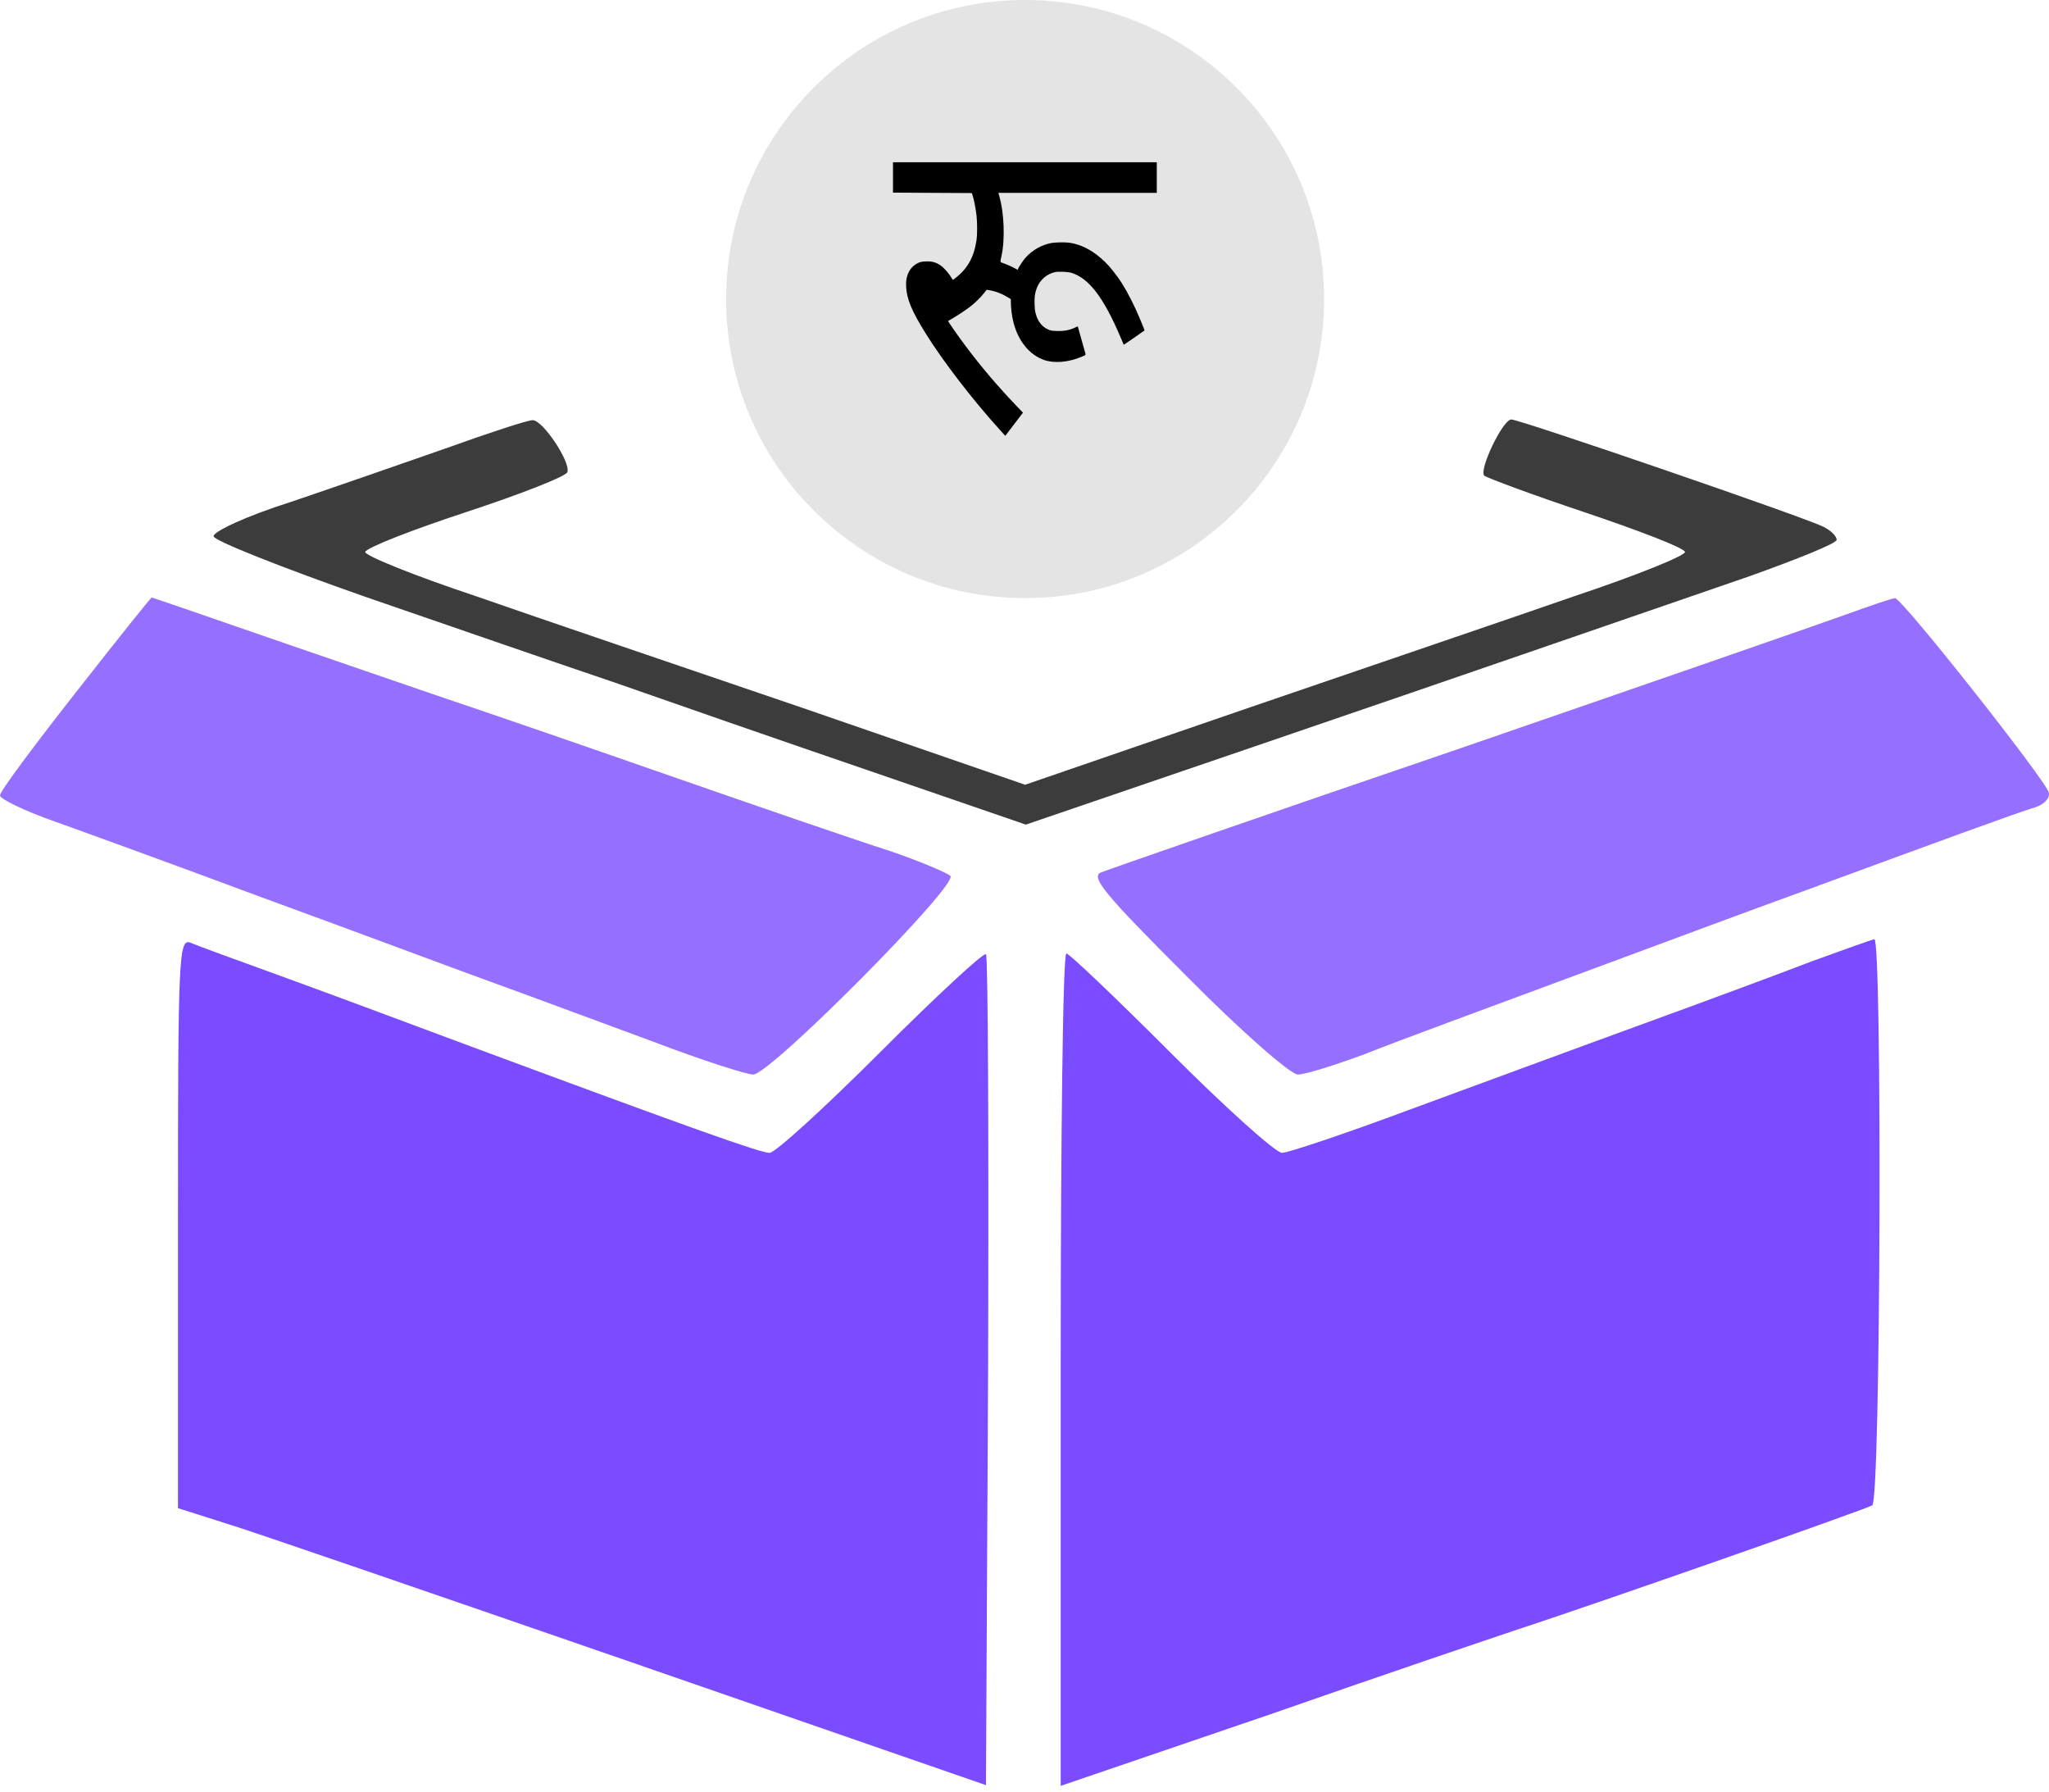 <svg width="263" height="230" viewBox="0 0 263 230" fill="none" xmlns="http://www.w3.org/2000/svg">
<path d="M57.109 57.578C51.626 59.497 42.672 62.604 37.281 64.431C31.798 66.167 27.412 68.177 27.412 68.817C27.412 69.365 36.184 72.838 46.875 76.584C57.474 80.239 72.003 85.264 79.039 87.64C86.074 90.107 100.786 95.224 111.75 98.971L131.67 105.824L161.092 95.772C189.967 85.904 202.302 81.609 224.597 73.934C230.72 71.741 235.745 69.731 235.745 69.274C235.745 68.817 235.014 68.086 234.1 67.629C232.09 66.533 195.084 53.832 193.987 53.832C192.891 53.832 189.784 60.319 190.515 61.05C190.88 61.324 196.728 63.517 203.581 65.802C210.343 68.086 216.1 70.279 216.282 70.827C216.374 71.284 210.069 73.843 202.119 76.493C194.261 79.234 175.164 85.721 159.722 91.021L131.579 100.707L103.527 91.021C87.993 85.721 68.896 79.234 61.038 76.493C53.088 73.843 46.783 71.284 46.875 70.827C47.058 70.279 52.906 67.995 59.85 65.71C66.794 63.426 72.642 61.142 72.825 60.593C73.282 59.314 69.627 53.832 68.348 53.923C67.708 53.923 62.683 55.568 57.109 57.578Z" fill="#3C3C3C"/>
<path d="M9.686 88.919C4.386 95.681 0 101.529 0 102.077C0 102.534 3.198 104.087 7.127 105.458C10.965 106.829 23.026 111.215 33.808 115.235C44.59 119.164 57.748 124.098 63.048 126.017C68.348 127.936 77.668 131.408 83.881 133.693C90.095 136.068 95.851 137.896 96.674 137.896C98.867 137.896 123.081 113.499 121.984 112.402C121.436 111.946 117.964 110.484 114.218 109.204C110.471 108.017 97.679 103.631 85.892 99.519C74.104 95.407 62.134 91.295 59.393 90.381C56.652 89.468 46.601 85.995 37.007 82.706C27.504 79.416 19.554 76.675 19.463 76.675C19.371 76.675 14.985 82.158 9.686 88.919Z" fill="#7B4BFF" fill-opacity="0.8"/>
<path d="M236.659 78.96C233.369 80.147 210.983 87.914 186.86 96.229C162.737 104.453 142.269 111.58 141.356 111.946C139.894 112.494 141.721 114.687 152.229 125.195C159.174 132.231 165.661 137.896 166.575 137.896C167.489 137.896 171.326 136.708 175.255 135.246C179.093 133.693 191.337 129.215 202.394 125.103C213.45 120.992 226.79 116.057 232.09 114.139C248.263 108.199 258.954 104.27 261.147 103.631C262.335 103.265 263.157 102.443 262.975 101.712C262.609 100.158 244.06 76.675 243.238 76.767C242.872 76.767 239.948 77.772 236.659 78.96Z" fill="#7B4BFF" fill-opacity="0.8"/>
<path d="M22.843 156.902V193.543L28.6 195.37C31.707 196.284 55.007 204.325 80.409 213.097L126.553 229.087L126.827 175.999C126.919 146.851 126.827 122.728 126.553 122.454C126.279 122.18 120.157 127.845 113.03 134.972C105.903 142.099 99.506 147.947 98.775 147.947C97.588 147.947 88.633 144.749 60.307 134.241C51.992 131.134 40.936 127.022 35.636 125.103C30.336 123.185 25.311 121.357 24.488 120.992C22.935 120.352 22.843 122.454 22.843 156.902Z" fill="#7B4BFF"/>
<path d="M232.547 123.367C228.527 124.921 218.658 128.576 210.617 131.5C202.576 134.424 189.236 139.358 181.012 142.373C172.697 145.48 165.296 147.947 164.565 147.947C163.742 147.947 157.346 142.19 150.31 135.155C143.275 128.119 137.244 122.362 136.878 122.362C136.421 122.362 136.147 146.394 136.147 175.816V229.179L162.92 220.041C177.54 214.924 191.886 210.081 194.627 209.168C205.226 205.695 239.4 193.725 240.314 193.177C241.41 192.538 241.593 120.535 240.588 120.535C240.131 120.626 236.567 121.905 232.547 123.367Z" fill="#7B4BFF"/>
<circle cx="131.579" cy="38.377" r="38.377" fill="#E4E4E4"/>
<path d="M114.621 22.77V24.72L119.684 24.748L124.743 24.776L124.865 25.151C125.021 25.649 125.245 26.815 125.342 27.649C125.443 28.555 125.447 30.113 125.346 30.799C125.013 33.009 124.194 34.484 122.612 35.694L122.304 35.926L122.156 35.683C121.878 35.219 121.342 34.573 120.988 34.269C120.317 33.7 119.693 33.495 118.764 33.55C118.326 33.578 118.144 33.611 117.899 33.722C116.79 34.225 116.22 35.319 116.305 36.794C116.398 38.407 117.018 39.899 118.798 42.762C121.059 46.398 124.848 51.321 128.43 55.266L129.033 55.929L130.168 54.443L131.303 52.957L130.535 52.155C128.059 49.569 126.046 47.204 123.987 44.469C123.013 43.176 121.659 41.231 121.697 41.187C121.705 41.181 121.899 41.065 122.131 40.938C122.667 40.64 123.819 39.888 124.367 39.474C125.131 38.899 125.835 38.22 126.371 37.534L126.645 37.186L126.945 37.236C127.789 37.374 128.607 37.689 129.358 38.148L129.746 38.391V38.739C129.746 39.502 129.877 40.551 130.067 41.309C130.679 43.767 132.138 45.558 134.071 46.215C135.349 46.646 137.189 46.486 138.817 45.79C139.408 45.541 139.374 45.58 139.281 45.232C139.104 44.574 138.353 41.916 138.34 41.894C138.332 41.883 138.201 41.938 138.049 42.01C137.319 42.369 136.585 42.508 135.602 42.474C135.007 42.452 134.868 42.425 134.577 42.303C133.742 41.944 133.181 41.231 132.927 40.198C132.835 39.833 132.809 39.607 132.792 38.999C132.767 38.076 132.835 37.612 133.088 36.943C133.484 35.904 134.375 35.142 135.45 34.915C135.876 34.827 137.037 34.877 137.467 34.998C139.762 35.667 141.69 38.197 143.901 43.452C144.078 43.878 144.23 44.232 144.238 44.243C144.251 44.259 146.871 42.452 146.909 42.403C146.934 42.369 146.154 40.507 145.724 39.573C144.943 37.899 144.154 36.496 143.437 35.523C142.585 34.363 142.066 33.782 141.256 33.086C140.032 32.031 138.712 31.384 137.34 31.158C136.792 31.069 135.471 31.086 134.923 31.191C133.662 31.429 132.459 32.125 131.59 33.119C131.337 33.407 130.818 34.186 130.691 34.462L130.62 34.628L130.299 34.451C129.915 34.236 129.168 33.904 128.734 33.76C128.363 33.639 128.367 33.655 128.531 32.926C128.772 31.876 128.873 30.462 128.814 28.975C128.759 27.533 128.582 26.306 128.278 25.201L128.147 24.748H138.315H148.479V22.786V20.825H131.552H114.621V22.77Z" fill="black"/>
</svg>
